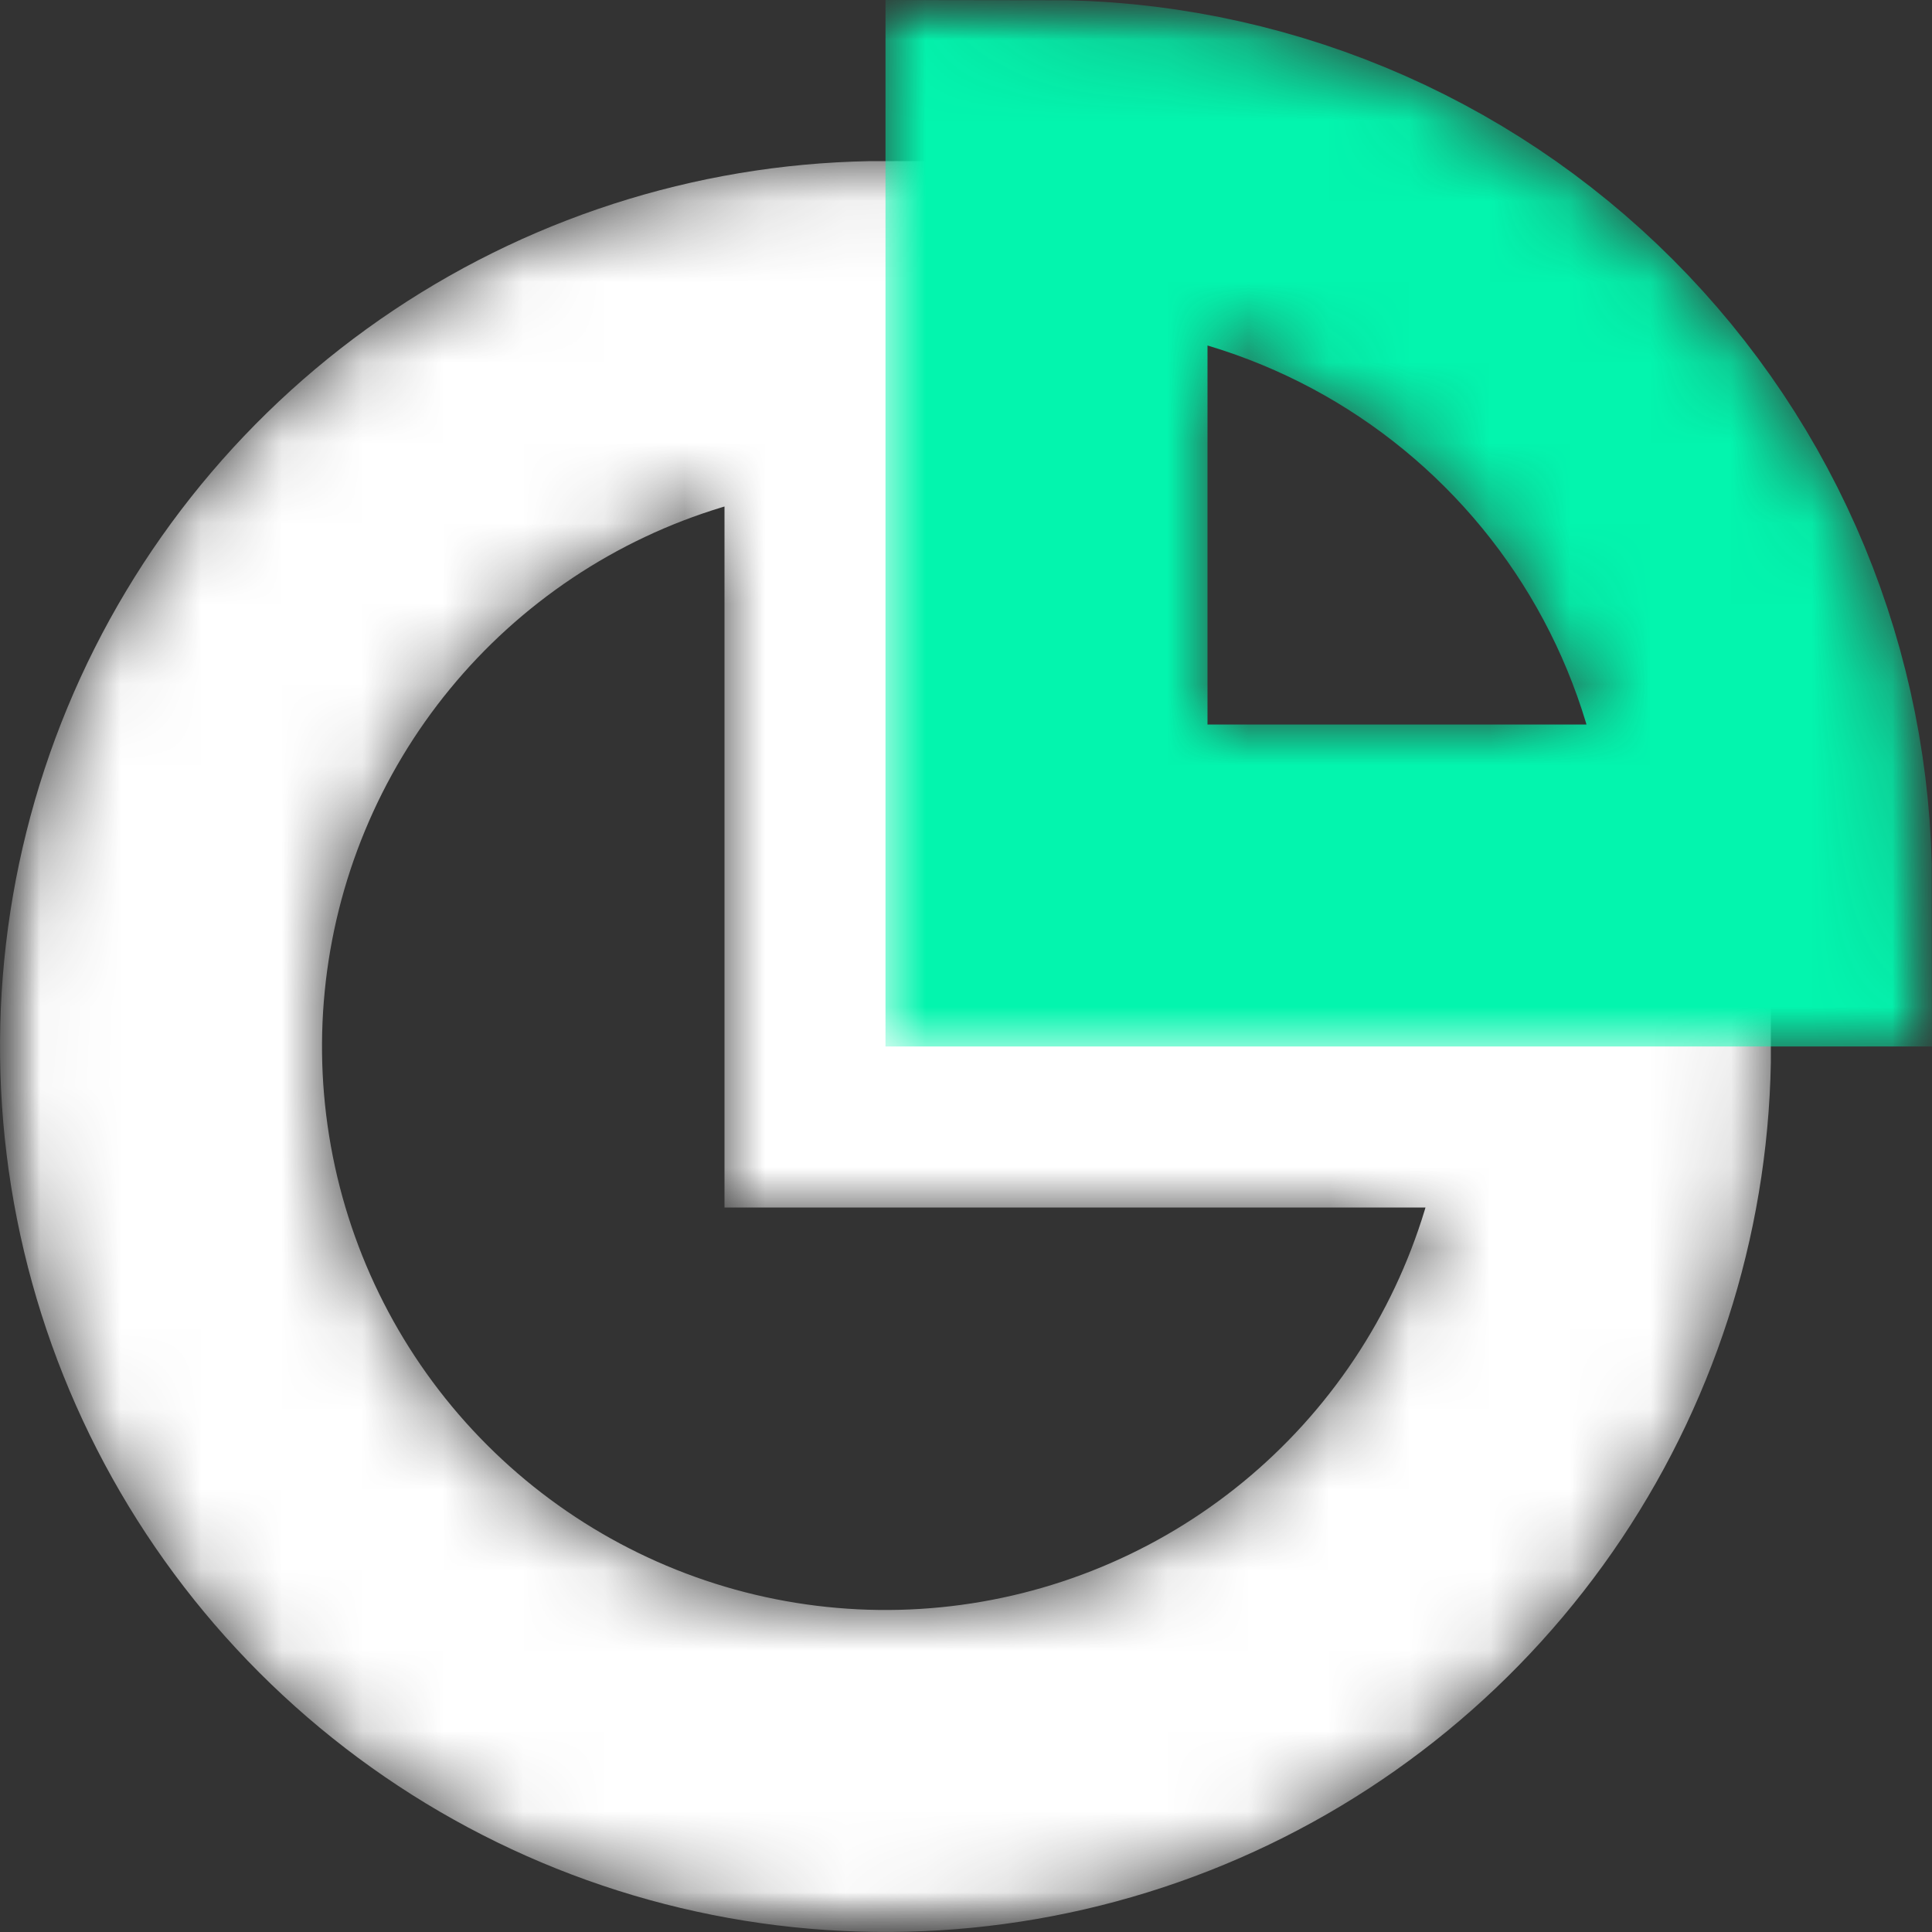 <svg width="24" height="24" viewBox="0 0 24 24" fill="none" xmlns="http://www.w3.org/2000/svg">
<rect x="0" y="0" width="24" height="24" fill="#333333" stroke="none"/>
<g clip-path="url(#clip0_286_983)">
<mask id="mask0_286_983" style="mask-type:luminance" maskUnits="userSpaceOnUse" x="0" y="0" width="24" height="24">
<path d="M24 0H0V24H24V0Z" fill="white"/>
</mask>
<g mask="url(#mask0_286_983)">
<mask id="mask1_286_983" style="mask-type:luminance" maskUnits="userSpaceOnUse" x="0" y="2" width="22" height="22">
<path d="M20 13C20 14.78 19.472 16.52 18.483 18C17.494 19.48 16.089 20.634 14.444 21.315C12.8 21.996 10.99 22.174 9.244 21.827C7.498 21.48 5.895 20.623 4.636 19.364C3.377 18.105 2.52 16.502 2.173 14.756C1.826 13.01 2.004 11.2 2.685 9.556C3.366 7.911 4.52 6.506 6 5.517C7.48 4.528 9.22 4 11 4V13H20Z" stroke="white" stroke-width="4"/>
</mask>
<g mask="url(#mask1_286_983)">
<path d="M20 13C20 14.78 19.472 16.52 18.483 18C17.494 19.48 16.089 20.634 14.444 21.315C12.8 21.996 10.99 22.174 9.244 21.827C7.498 21.48 5.895 20.623 4.636 19.364C3.377 18.105 2.52 16.502 2.173 14.756C1.826 13.01 2.004 11.2 2.685 9.556C3.366 7.911 4.52 6.506 6 5.517C7.48 4.528 9.22 4 11 4V13H20Z" stroke="white" stroke-width="4"/>
</g>
<mask id="mask2_286_983" style="mask-type:luminance" maskUnits="userSpaceOnUse" x="11" y="0" width="13" height="13">
<path d="M13 2C14.182 2 15.352 2.233 16.444 2.685C17.536 3.137 18.528 3.8 19.364 4.636C20.2 5.472 20.863 6.464 21.315 7.556C21.767 8.648 22 9.818 22 11H13V2Z" stroke="#03F5AE" stroke-width="4"/>
</mask>
<g mask="url(#mask2_286_983)">
<path d="M13 2C14.182 2 15.352 2.233 16.444 2.685C17.536 3.137 18.528 3.8 19.364 4.636C20.2 5.472 20.863 6.464 21.315 7.556C21.767 8.648 22 9.818 22 11H13V2Z" stroke="#03F5AE" stroke-width="4"/>
</g>
</g>
</g>
<defs>
<clipPath id="clip0_286_983">
<rect width="24" height="24" fill="white"/>
</clipPath>
</defs>
</svg>
